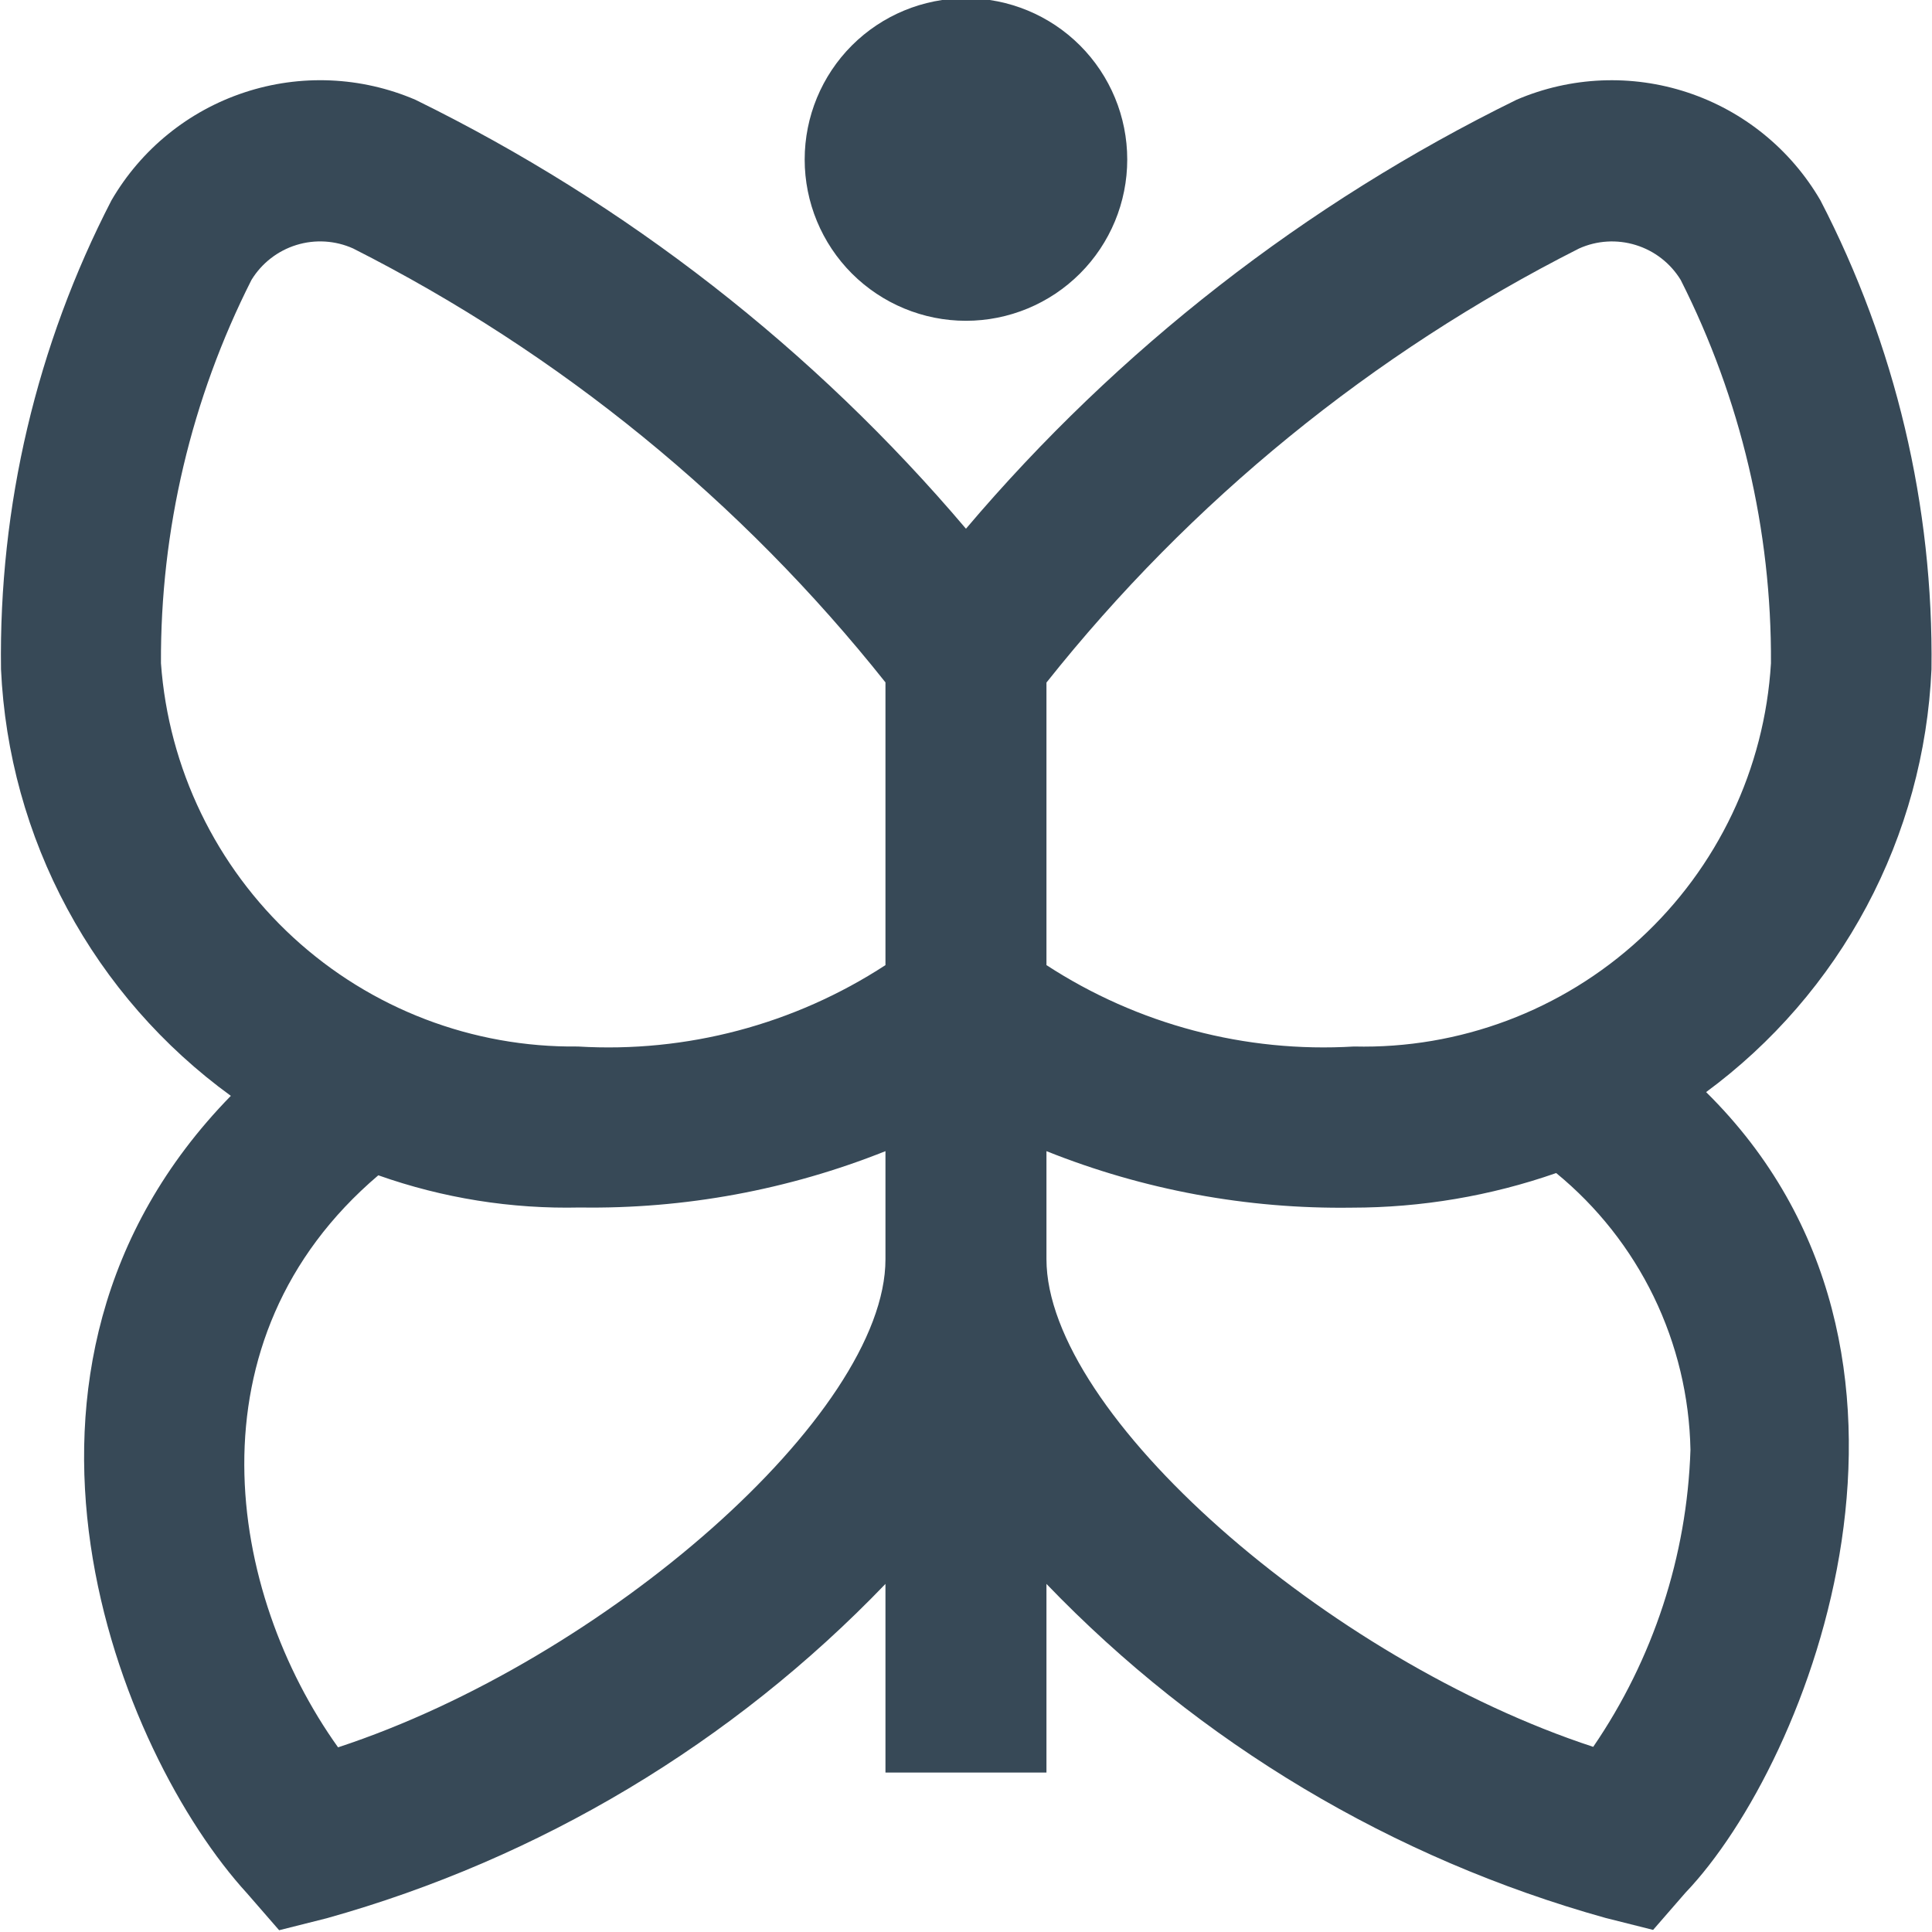 <svg width="48" height="48" viewBox="0 0 48 48" fill="none" xmlns="http://www.w3.org/2000/svg" xmlns:xlink="http://www.w3.org/1999/xlink">
<path d="M33.585,30C33.649,30 33.523,30 33.585,30L33.585,30ZM42.385,27.13C48.943,33.6 44.985,43.77 41.871,47.028L41.071,47.948L39.887,47.65C34.599,46.174 29.804,43.309 25.999,39.352L25.999,44.038L21.999,44.038L21.999,39.352C18.197,43.311 13.405,46.179 8.119,47.658L6.935,47.956L6.135,47.036C2.965,43.57 -0.917,34.036 5.735,27.226C4.048,26.001 2.659,24.412 1.671,22.577C0.682,20.742 0.12,18.708 0.025,16.626C-0.032,12.576 0.911,8.576 2.769,4.978C3.505,3.711 4.679,2.757 6.07,2.297C7.461,1.836 8.972,1.901 10.319,2.478C15.564,5.051 20.221,8.679 23.999,13.136C27.777,8.679 32.434,5.051 37.679,2.478C39.025,1.901 40.536,1.837 41.926,2.297C43.316,2.757 44.49,3.71 45.227,4.976C47.092,8.574 48.04,12.577 47.987,16.63C47.896,18.689 47.346,20.701 46.376,22.519C45.406,24.338 44.041,25.916 42.381,27.138L42.385,27.13ZM21.999,28.6C19.587,29.563 17.008,30.039 14.411,30C12.705,30.04 11.007,29.769 9.399,29.2C4.599,33.28 5.653,39.57 8.399,43.412C15.015,41.238 21.999,35.134 21.999,31.286L21.999,28.6ZM21.999,16.954C18.419,12.449 13.908,8.772 8.775,6.174C8.331,5.974 7.829,5.943 7.363,6.087C6.898,6.231 6.501,6.54 6.247,6.956C4.754,9.907 3.983,13.17 3.999,16.478C4.187,19.086 5.364,21.524 7.289,23.294C9.214,25.063 11.742,26.031 14.357,26C17.055,26.163 19.734,25.454 21.999,23.978L21.999,16.954ZM41.999,36.018C41.973,34.699 41.662,33.401 41.086,32.214C40.51,31.028 39.683,29.98 38.663,29.144C37.03,29.714 35.312,30.004 33.583,30.004C30.987,30.041 28.409,29.564 25.999,28.6L25.999,31.282C25.999,35.13 32.983,41.234 39.583,43.4C41.074,41.221 41.913,38.661 41.999,36.022L41.999,36.018ZM43.999,16.478C44.018,13.171 43.249,9.907 41.757,6.956C41.503,6.54 41.107,6.232 40.641,6.088C40.176,5.944 39.675,5.974 39.231,6.174C34.094,8.772 29.58,12.451 25.999,16.958L25.999,23.978C28.263,25.453 30.941,26.162 33.639,26C36.263,26.063 38.809,25.106 40.741,23.33C42.674,21.554 43.842,19.098 43.999,16.478L43.999,16.478ZM23.999,7.97C25.062,7.97 26.081,7.547 26.832,6.796C27.584,6.044 28.006,5.025 28.006,3.963C28.006,2.9 27.584,1.881 26.832,1.129C26.081,0.378 25.062,-0.044 23.999,-0.044C22.936,-0.044 21.917,0.378 21.165,1.129C20.414,1.881 19.992,2.9 19.992,3.963C19.992,5.025 20.414,6.044 21.165,6.796C21.917,7.547 22.936,7.97 23.999,7.97L23.999,7.97Z" fill="#374957"/>
</svg>
